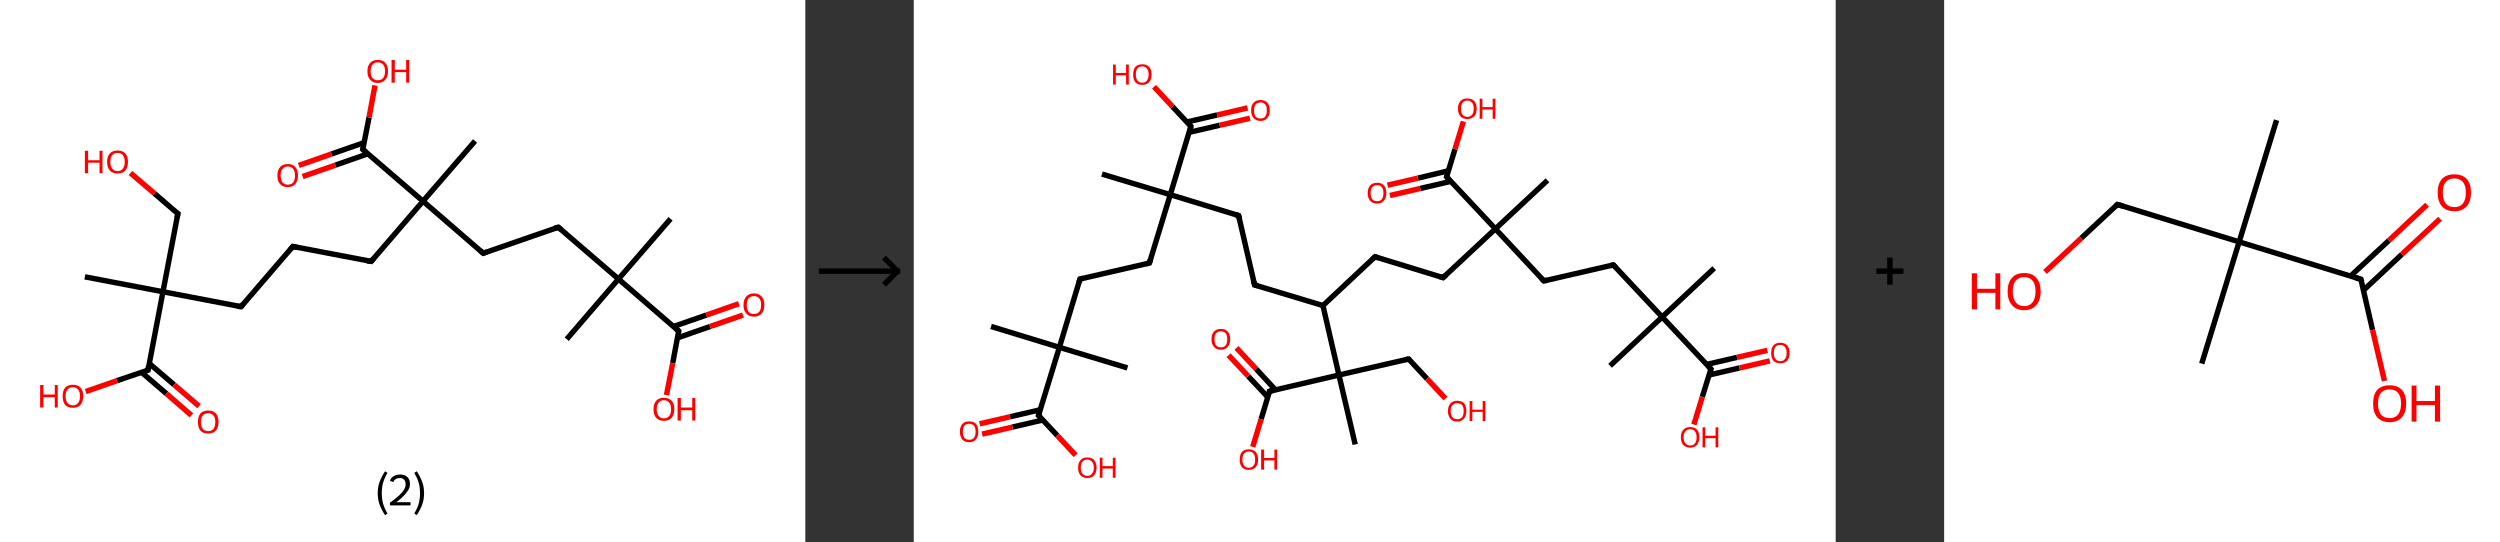 <?xml version='1.0' encoding='ASCII' standalone='yes'?>
<svg xmlns="http://www.w3.org/2000/svg" xmlns:xlink="http://www.w3.org/1999/xlink" version="1.1" width="922.0px" viewBox="0 0 922.0 200.0" height="200.0px">
  <rect x="0" y="0" width="922.0" height="200.0" fill="#333333" stroke="none"/>
  <g>
    <g transform="translate(0, 0) scale(1 1) "><!-- END OF HEADER -->
<rect style="opacity:1.0;fill:#FFFFFF;stroke:none" width="297.0" height="200.0" x="0.0" y="0.0"> </rect>
<path class="bond-0 atom-0 atom-1" d="M 247.3,80.7 L 228.1,102.9" style="fill:none;fill-rule:evenodd;stroke:#000000;stroke-width:2.0px;stroke-linecap:butt;stroke-linejoin:miter;stroke-opacity:1"/>
<path class="bond-1 atom-1 atom-2" d="M 228.1,102.9 L 209.0,125.1" style="fill:none;fill-rule:evenodd;stroke:#000000;stroke-width:2.0px;stroke-linecap:butt;stroke-linejoin:miter;stroke-opacity:1"/>
<path class="bond-2 atom-1 atom-3" d="M 228.1,102.9 L 205.9,83.8" style="fill:none;fill-rule:evenodd;stroke:#000000;stroke-width:2.0px;stroke-linecap:butt;stroke-linejoin:miter;stroke-opacity:1"/>
<path class="bond-3 atom-3 atom-4" d="M 205.9,83.8 L 178.2,93.4" style="fill:none;fill-rule:evenodd;stroke:#000000;stroke-width:2.0px;stroke-linecap:butt;stroke-linejoin:miter;stroke-opacity:1"/>
<path class="bond-4 atom-4 atom-5" d="M 178.2,93.4 L 156.0,74.2" style="fill:none;fill-rule:evenodd;stroke:#000000;stroke-width:2.0px;stroke-linecap:butt;stroke-linejoin:miter;stroke-opacity:1"/>
<path class="bond-5 atom-5 atom-6" d="M 156.0,74.2 L 175.2,52.0" style="fill:none;fill-rule:evenodd;stroke:#000000;stroke-width:2.0px;stroke-linecap:butt;stroke-linejoin:miter;stroke-opacity:1"/>
<path class="bond-6 atom-5 atom-7" d="M 156.0,74.2 L 136.9,96.4" style="fill:none;fill-rule:evenodd;stroke:#000000;stroke-width:2.0px;stroke-linecap:butt;stroke-linejoin:miter;stroke-opacity:1"/>
<path class="bond-7 atom-7 atom-8" d="M 136.9,96.4 L 108.0,90.9" style="fill:none;fill-rule:evenodd;stroke:#000000;stroke-width:2.0px;stroke-linecap:butt;stroke-linejoin:miter;stroke-opacity:1"/>
<path class="bond-8 atom-8 atom-9" d="M 108.0,90.9 L 88.9,113.1" style="fill:none;fill-rule:evenodd;stroke:#000000;stroke-width:2.0px;stroke-linecap:butt;stroke-linejoin:miter;stroke-opacity:1"/>
<path class="bond-9 atom-9 atom-10" d="M 88.9,113.1 L 60.1,107.6" style="fill:none;fill-rule:evenodd;stroke:#000000;stroke-width:2.0px;stroke-linecap:butt;stroke-linejoin:miter;stroke-opacity:1"/>
<path class="bond-10 atom-10 atom-11" d="M 60.1,107.6 L 31.3,102.1" style="fill:none;fill-rule:evenodd;stroke:#000000;stroke-width:2.0px;stroke-linecap:butt;stroke-linejoin:miter;stroke-opacity:1"/>
<path class="bond-11 atom-10 atom-12" d="M 60.1,107.6 L 65.6,78.8" style="fill:none;fill-rule:evenodd;stroke:#000000;stroke-width:2.0px;stroke-linecap:butt;stroke-linejoin:miter;stroke-opacity:1"/>
<path class="bond-12 atom-12 atom-13" d="M 65.6,78.8 L 56.9,71.3" style="fill:none;fill-rule:evenodd;stroke:#000000;stroke-width:2.0px;stroke-linecap:butt;stroke-linejoin:miter;stroke-opacity:1"/>
<path class="bond-12 atom-12 atom-13" d="M 56.9,71.3 L 48.1,63.8" style="fill:none;fill-rule:evenodd;stroke:#FF0000;stroke-width:2.0px;stroke-linecap:butt;stroke-linejoin:miter;stroke-opacity:1"/>
<path class="bond-13 atom-10 atom-14" d="M 60.1,107.6 L 54.6,136.5" style="fill:none;fill-rule:evenodd;stroke:#000000;stroke-width:2.0px;stroke-linecap:butt;stroke-linejoin:miter;stroke-opacity:1"/>
<path class="bond-14 atom-14 atom-15" d="M 52.2,137.3 L 61.4,145.2" style="fill:none;fill-rule:evenodd;stroke:#000000;stroke-width:2.0px;stroke-linecap:butt;stroke-linejoin:miter;stroke-opacity:1"/>
<path class="bond-14 atom-14 atom-15" d="M 61.4,145.2 L 70.6,153.2" style="fill:none;fill-rule:evenodd;stroke:#FF0000;stroke-width:2.0px;stroke-linecap:butt;stroke-linejoin:miter;stroke-opacity:1"/>
<path class="bond-14 atom-14 atom-15" d="M 55.0,134.0 L 64.2,141.9" style="fill:none;fill-rule:evenodd;stroke:#000000;stroke-width:2.0px;stroke-linecap:butt;stroke-linejoin:miter;stroke-opacity:1"/>
<path class="bond-14 atom-14 atom-15" d="M 64.2,141.9 L 73.4,149.8" style="fill:none;fill-rule:evenodd;stroke:#FF0000;stroke-width:2.0px;stroke-linecap:butt;stroke-linejoin:miter;stroke-opacity:1"/>
<path class="bond-15 atom-14 atom-16" d="M 54.6,136.5 L 43.1,140.4" style="fill:none;fill-rule:evenodd;stroke:#000000;stroke-width:2.0px;stroke-linecap:butt;stroke-linejoin:miter;stroke-opacity:1"/>
<path class="bond-15 atom-14 atom-16" d="M 43.1,140.4 L 31.6,144.4" style="fill:none;fill-rule:evenodd;stroke:#FF0000;stroke-width:2.0px;stroke-linecap:butt;stroke-linejoin:miter;stroke-opacity:1"/>
<path class="bond-16 atom-5 atom-17" d="M 156.0,74.2 L 133.8,55.1" style="fill:none;fill-rule:evenodd;stroke:#000000;stroke-width:2.0px;stroke-linecap:butt;stroke-linejoin:miter;stroke-opacity:1"/>
<path class="bond-17 atom-17 atom-18" d="M 134.3,52.6 L 122.2,56.8" style="fill:none;fill-rule:evenodd;stroke:#000000;stroke-width:2.0px;stroke-linecap:butt;stroke-linejoin:miter;stroke-opacity:1"/>
<path class="bond-17 atom-17 atom-18" d="M 122.2,56.8 L 110.2,61.0" style="fill:none;fill-rule:evenodd;stroke:#FF0000;stroke-width:2.0px;stroke-linecap:butt;stroke-linejoin:miter;stroke-opacity:1"/>
<path class="bond-17 atom-17 atom-18" d="M 135.7,56.7 L 123.7,60.9" style="fill:none;fill-rule:evenodd;stroke:#000000;stroke-width:2.0px;stroke-linecap:butt;stroke-linejoin:miter;stroke-opacity:1"/>
<path class="bond-17 atom-17 atom-18" d="M 123.7,60.9 L 111.6,65.1" style="fill:none;fill-rule:evenodd;stroke:#FF0000;stroke-width:2.0px;stroke-linecap:butt;stroke-linejoin:miter;stroke-opacity:1"/>
<path class="bond-18 atom-17 atom-19" d="M 133.8,55.1 L 136.1,43.3" style="fill:none;fill-rule:evenodd;stroke:#000000;stroke-width:2.0px;stroke-linecap:butt;stroke-linejoin:miter;stroke-opacity:1"/>
<path class="bond-18 atom-17 atom-19" d="M 136.1,43.3 L 138.3,31.5" style="fill:none;fill-rule:evenodd;stroke:#FF0000;stroke-width:2.0px;stroke-linecap:butt;stroke-linejoin:miter;stroke-opacity:1"/>
<path class="bond-19 atom-1 atom-20" d="M 228.1,102.9 L 250.3,122.1" style="fill:none;fill-rule:evenodd;stroke:#000000;stroke-width:2.0px;stroke-linecap:butt;stroke-linejoin:miter;stroke-opacity:1"/>
<path class="bond-20 atom-20 atom-21" d="M 249.9,124.6 L 261.9,120.4" style="fill:none;fill-rule:evenodd;stroke:#000000;stroke-width:2.0px;stroke-linecap:butt;stroke-linejoin:miter;stroke-opacity:1"/>
<path class="bond-20 atom-20 atom-21" d="M 261.9,120.4 L 274.0,116.2" style="fill:none;fill-rule:evenodd;stroke:#FF0000;stroke-width:2.0px;stroke-linecap:butt;stroke-linejoin:miter;stroke-opacity:1"/>
<path class="bond-20 atom-20 atom-21" d="M 248.4,120.4 L 260.5,116.2" style="fill:none;fill-rule:evenodd;stroke:#000000;stroke-width:2.0px;stroke-linecap:butt;stroke-linejoin:miter;stroke-opacity:1"/>
<path class="bond-20 atom-20 atom-21" d="M 260.5,116.2 L 272.5,112.0" style="fill:none;fill-rule:evenodd;stroke:#FF0000;stroke-width:2.0px;stroke-linecap:butt;stroke-linejoin:miter;stroke-opacity:1"/>
<path class="bond-21 atom-20 atom-22" d="M 250.3,122.1 L 248.1,133.9" style="fill:none;fill-rule:evenodd;stroke:#000000;stroke-width:2.0px;stroke-linecap:butt;stroke-linejoin:miter;stroke-opacity:1"/>
<path class="bond-21 atom-20 atom-22" d="M 248.1,133.9 L 245.8,145.7" style="fill:none;fill-rule:evenodd;stroke:#FF0000;stroke-width:2.0px;stroke-linecap:butt;stroke-linejoin:miter;stroke-opacity:1"/>
<path d="M 207.0,84.7 L 205.9,83.8 L 204.5,84.2" style="fill:none;stroke:#000000;stroke-width:2.0px;stroke-linecap:butt;stroke-linejoin:miter;stroke-opacity:1;"/>
<path d="M 179.6,92.9 L 178.2,93.4 L 177.1,92.4" style="fill:none;stroke:#000000;stroke-width:2.0px;stroke-linecap:butt;stroke-linejoin:miter;stroke-opacity:1;"/>
<path d="M 137.8,95.3 L 136.9,96.4 L 135.4,96.2" style="fill:none;stroke:#000000;stroke-width:2.0px;stroke-linecap:butt;stroke-linejoin:miter;stroke-opacity:1;"/>
<path d="M 109.5,91.2 L 108.0,90.9 L 107.1,92.0" style="fill:none;stroke:#000000;stroke-width:2.0px;stroke-linecap:butt;stroke-linejoin:miter;stroke-opacity:1;"/>
<path d="M 89.8,112.0 L 88.9,113.1 L 87.4,112.9" style="fill:none;stroke:#000000;stroke-width:2.0px;stroke-linecap:butt;stroke-linejoin:miter;stroke-opacity:1;"/>
<path d="M 65.3,80.3 L 65.6,78.8 L 65.1,78.5" style="fill:none;stroke:#000000;stroke-width:2.0px;stroke-linecap:butt;stroke-linejoin:miter;stroke-opacity:1;"/>
<path d="M 54.8,135.0 L 54.6,136.5 L 54.0,136.7" style="fill:none;stroke:#000000;stroke-width:2.0px;stroke-linecap:butt;stroke-linejoin:miter;stroke-opacity:1;"/>
<path d="M 134.9,56.0 L 133.8,55.1 L 133.9,54.5" style="fill:none;stroke:#000000;stroke-width:2.0px;stroke-linecap:butt;stroke-linejoin:miter;stroke-opacity:1;"/>
<path d="M 249.2,121.1 L 250.3,122.1 L 250.2,122.7" style="fill:none;stroke:#000000;stroke-width:2.0px;stroke-linecap:butt;stroke-linejoin:miter;stroke-opacity:1;"/>
<path class="atom-13" d="M 31.3 55.6 L 32.5 55.6 L 32.5 59.1 L 36.7 59.1 L 36.7 55.6 L 37.8 55.6 L 37.8 63.9 L 36.7 63.9 L 36.7 60.0 L 32.5 60.0 L 32.5 63.9 L 31.3 63.9 L 31.3 55.6 " fill="#FF0000"/>
<path class="atom-13" d="M 39.5 59.7 Q 39.5 57.7, 40.5 56.6 Q 41.5 55.5, 43.4 55.5 Q 45.2 55.5, 46.2 56.6 Q 47.2 57.7, 47.2 59.7 Q 47.2 61.7, 46.2 62.9 Q 45.2 64.0, 43.4 64.0 Q 41.5 64.0, 40.5 62.9 Q 39.5 61.7, 39.5 59.7 M 43.4 63.1 Q 44.6 63.1, 45.3 62.2 Q 46.0 61.3, 46.0 59.7 Q 46.0 58.1, 45.3 57.2 Q 44.6 56.4, 43.4 56.4 Q 42.1 56.4, 41.4 57.2 Q 40.7 58.0, 40.7 59.7 Q 40.7 61.4, 41.4 62.2 Q 42.1 63.1, 43.4 63.1 " fill="#FF0000"/>
<path class="atom-15" d="M 73.0 155.6 Q 73.0 153.6, 73.9 152.5 Q 74.9 151.4, 76.8 151.4 Q 78.6 151.4, 79.6 152.5 Q 80.6 153.6, 80.6 155.6 Q 80.6 157.7, 79.6 158.8 Q 78.6 159.9, 76.8 159.9 Q 74.9 159.9, 73.9 158.8 Q 73.0 157.7, 73.0 155.6 M 76.8 159.0 Q 78.0 159.0, 78.7 158.2 Q 79.4 157.3, 79.4 155.6 Q 79.4 154.0, 78.7 153.2 Q 78.0 152.4, 76.8 152.4 Q 75.5 152.4, 74.8 153.2 Q 74.1 154.0, 74.1 155.6 Q 74.1 157.3, 74.8 158.2 Q 75.5 159.0, 76.8 159.0 " fill="#FF0000"/>
<path class="atom-16" d="M 14.8 142.0 L 16.0 142.0 L 16.0 145.5 L 20.2 145.5 L 20.2 142.0 L 21.3 142.0 L 21.3 150.3 L 20.2 150.3 L 20.2 146.5 L 16.0 146.5 L 16.0 150.3 L 14.8 150.3 L 14.8 142.0 " fill="#FF0000"/>
<path class="atom-16" d="M 23.1 146.1 Q 23.1 144.1, 24.0 143.0 Q 25.0 141.9, 26.9 141.9 Q 28.7 141.9, 29.7 143.0 Q 30.7 144.1, 30.7 146.1 Q 30.7 148.1, 29.7 149.3 Q 28.7 150.4, 26.9 150.4 Q 25.0 150.4, 24.0 149.3 Q 23.1 148.1, 23.1 146.1 M 26.9 149.5 Q 28.1 149.5, 28.8 148.6 Q 29.5 147.8, 29.5 146.1 Q 29.5 144.5, 28.8 143.7 Q 28.1 142.8, 26.9 142.8 Q 25.6 142.8, 24.9 143.7 Q 24.2 144.5, 24.2 146.1 Q 24.2 147.8, 24.9 148.6 Q 25.6 149.5, 26.9 149.5 " fill="#FF0000"/>
<path class="atom-18" d="M 102.3 64.7 Q 102.3 62.7, 103.3 61.6 Q 104.3 60.5, 106.1 60.5 Q 108.0 60.5, 108.9 61.6 Q 109.9 62.7, 109.9 64.7 Q 109.9 66.7, 108.9 67.9 Q 107.9 69.0, 106.1 69.0 Q 104.3 69.0, 103.3 67.9 Q 102.3 66.8, 102.3 64.7 M 106.1 68.1 Q 107.4 68.1, 108.1 67.3 Q 108.8 66.4, 108.8 64.7 Q 108.8 63.1, 108.1 62.3 Q 107.4 61.4, 106.1 61.4 Q 104.9 61.4, 104.2 62.3 Q 103.5 63.1, 103.5 64.7 Q 103.5 66.4, 104.2 67.3 Q 104.9 68.1, 106.1 68.1 " fill="#FF0000"/>
<path class="atom-19" d="M 135.5 26.3 Q 135.5 24.3, 136.5 23.2 Q 137.5 22.1, 139.3 22.1 Q 141.2 22.1, 142.1 23.2 Q 143.1 24.3, 143.1 26.3 Q 143.1 28.3, 142.1 29.4 Q 141.1 30.6, 139.3 30.6 Q 137.5 30.6, 136.5 29.4 Q 135.5 28.3, 135.5 26.3 M 139.3 29.6 Q 140.6 29.6, 141.3 28.8 Q 142.0 27.9, 142.0 26.3 Q 142.0 24.6, 141.3 23.8 Q 140.6 23.0, 139.3 23.0 Q 138.1 23.0, 137.4 23.8 Q 136.7 24.6, 136.7 26.3 Q 136.7 28.0, 137.4 28.8 Q 138.1 29.6, 139.3 29.6 " fill="#FF0000"/>
<path class="atom-19" d="M 144.4 22.1 L 145.6 22.1 L 145.6 25.7 L 149.8 25.7 L 149.8 22.1 L 150.9 22.1 L 150.9 30.5 L 149.8 30.5 L 149.8 26.6 L 145.6 26.6 L 145.6 30.5 L 144.4 30.5 L 144.4 22.1 " fill="#FF0000"/>
<path class="atom-21" d="M 274.2 112.5 Q 274.2 110.5, 275.2 109.4 Q 276.2 108.2, 278.0 108.2 Q 279.9 108.2, 280.9 109.4 Q 281.9 110.5, 281.9 112.5 Q 281.9 114.5, 280.9 115.6 Q 279.9 116.8, 278.0 116.8 Q 276.2 116.8, 275.2 115.6 Q 274.2 114.5, 274.2 112.5 M 278.0 115.8 Q 279.3 115.8, 280.0 115.0 Q 280.7 114.1, 280.7 112.5 Q 280.7 110.8, 280.0 110.0 Q 279.3 109.2, 278.0 109.2 Q 276.8 109.2, 276.1 110.0 Q 275.4 110.8, 275.4 112.5 Q 275.4 114.1, 276.1 115.0 Q 276.8 115.8, 278.0 115.8 " fill="#FF0000"/>
<path class="atom-22" d="M 241.0 150.9 Q 241.0 148.9, 242.0 147.8 Q 243.0 146.7, 244.8 146.7 Q 246.7 146.7, 247.7 147.8 Q 248.7 148.9, 248.7 150.9 Q 248.7 152.9, 247.7 154.1 Q 246.7 155.2, 244.8 155.2 Q 243.0 155.2, 242.0 154.1 Q 241.0 153.0, 241.0 150.9 M 244.8 154.3 Q 246.1 154.3, 246.8 153.4 Q 247.5 152.6, 247.5 150.9 Q 247.5 149.3, 246.8 148.5 Q 246.1 147.6, 244.8 147.6 Q 243.6 147.6, 242.9 148.5 Q 242.2 149.3, 242.2 150.9 Q 242.2 152.6, 242.9 153.4 Q 243.6 154.3, 244.8 154.3 " fill="#FF0000"/>
<path class="atom-22" d="M 249.9 146.8 L 251.1 146.8 L 251.1 150.3 L 255.3 150.3 L 255.3 146.8 L 256.4 146.8 L 256.4 155.1 L 255.3 155.1 L 255.3 151.3 L 251.1 151.3 L 251.1 155.1 L 249.9 155.1 L 249.9 146.8 " fill="#FF0000"/>
<path class="legend" d="M 139.3 181.9 Q 139.3 179.6, 140.0 177.7 Q 140.7 175.8, 142.0 173.8 L 142.9 174.4 Q 141.8 176.3, 141.3 178.0 Q 140.8 179.7, 140.8 181.9 Q 140.8 184.0, 141.3 185.8 Q 141.8 187.5, 142.9 189.4 L 142.0 190.0 Q 140.7 188.0, 140.0 186.1 Q 139.3 184.2, 139.3 181.9 " fill="#000000"/>
<path class="legend" d="M 143.8 177.3 Q 144.2 176.2, 145.2 175.6 Q 146.2 175.0, 147.6 175.0 Q 149.3 175.0, 150.2 175.9 Q 151.2 176.8, 151.2 178.5 Q 151.2 180.2, 149.9 181.7 Q 148.7 183.3, 146.2 185.2 L 151.4 185.2 L 151.4 186.4 L 143.8 186.4 L 143.8 185.4 Q 145.9 183.9, 147.1 182.8 Q 148.4 181.6, 149.0 180.6 Q 149.6 179.6, 149.6 178.6 Q 149.6 177.5, 149.0 176.9 Q 148.5 176.3, 147.6 176.3 Q 146.6 176.3, 146.0 176.6 Q 145.4 177.0, 145.0 177.8 L 143.8 177.3 " fill="#000000"/>
<path class="legend" d="M 156.4 181.9 Q 156.4 184.2, 155.7 186.1 Q 155.0 188.0, 153.7 190.0 L 152.8 189.4 Q 153.9 187.5, 154.4 185.8 Q 154.9 184.0, 154.9 181.9 Q 154.9 179.7, 154.4 178.0 Q 153.9 176.3, 152.8 174.4 L 153.7 173.8 Q 155.0 175.8, 155.7 177.7 Q 156.4 179.6, 156.4 181.9 " fill="#000000"/>
</g>
    <g transform="translate(297.0, 0) scale(1 1) "><line x1="5" y1="100" x2="35" y2="100" style="stroke:rgb(0,0,0);stroke-width:2"/>
  <line x1="34" y1="100" x2="29" y2="95" style="stroke:rgb(0,0,0);stroke-width:2"/>
  <line x1="34" y1="100" x2="29" y2="105" style="stroke:rgb(0,0,0);stroke-width:2"/>
</g>
    <g transform="translate(337.0, 0) scale(1 1) "><!-- END OF HEADER -->
<rect style="opacity:1.0;fill:#FFFFFF;stroke:none" width="340.0" height="200.0" x="0.0" y="0.0"> </rect>
<path class="bond-0 atom-0 atom-1" d="M 295.2,98.9 L 276.0,116.9" style="fill:none;fill-rule:evenodd;stroke:#000000;stroke-width:2.0px;stroke-linecap:butt;stroke-linejoin:miter;stroke-opacity:1"/>
<path class="bond-1 atom-1 atom-2" d="M 276.0,116.9 L 256.8,134.9" style="fill:none;fill-rule:evenodd;stroke:#000000;stroke-width:2.0px;stroke-linecap:butt;stroke-linejoin:miter;stroke-opacity:1"/>
<path class="bond-2 atom-1 atom-3" d="M 276.0,116.9 L 258.0,97.7" style="fill:none;fill-rule:evenodd;stroke:#000000;stroke-width:2.0px;stroke-linecap:butt;stroke-linejoin:miter;stroke-opacity:1"/>
<path class="bond-3 atom-3 atom-4" d="M 258.0,97.7 L 232.4,103.6" style="fill:none;fill-rule:evenodd;stroke:#000000;stroke-width:2.0px;stroke-linecap:butt;stroke-linejoin:miter;stroke-opacity:1"/>
<path class="bond-4 atom-4 atom-5" d="M 232.4,103.6 L 214.5,84.4" style="fill:none;fill-rule:evenodd;stroke:#000000;stroke-width:2.0px;stroke-linecap:butt;stroke-linejoin:miter;stroke-opacity:1"/>
<path class="bond-5 atom-5 atom-6" d="M 214.5,84.4 L 233.7,66.5" style="fill:none;fill-rule:evenodd;stroke:#000000;stroke-width:2.0px;stroke-linecap:butt;stroke-linejoin:miter;stroke-opacity:1"/>
<path class="bond-6 atom-5 atom-7" d="M 214.5,84.4 L 195.2,102.4" style="fill:none;fill-rule:evenodd;stroke:#000000;stroke-width:2.0px;stroke-linecap:butt;stroke-linejoin:miter;stroke-opacity:1"/>
<path class="bond-7 atom-7 atom-8" d="M 195.2,102.4 L 170.1,94.7" style="fill:none;fill-rule:evenodd;stroke:#000000;stroke-width:2.0px;stroke-linecap:butt;stroke-linejoin:miter;stroke-opacity:1"/>
<path class="bond-8 atom-8 atom-9" d="M 170.1,94.7 L 150.9,112.7" style="fill:none;fill-rule:evenodd;stroke:#000000;stroke-width:2.0px;stroke-linecap:butt;stroke-linejoin:miter;stroke-opacity:1"/>
<path class="bond-9 atom-9 atom-10" d="M 150.9,112.7 L 125.7,105.1" style="fill:none;fill-rule:evenodd;stroke:#000000;stroke-width:2.0px;stroke-linecap:butt;stroke-linejoin:miter;stroke-opacity:1"/>
<path class="bond-10 atom-10 atom-11" d="M 125.7,105.1 L 119.8,79.5" style="fill:none;fill-rule:evenodd;stroke:#000000;stroke-width:2.0px;stroke-linecap:butt;stroke-linejoin:miter;stroke-opacity:1"/>
<path class="bond-11 atom-11 atom-12" d="M 119.8,79.5 L 94.6,71.8" style="fill:none;fill-rule:evenodd;stroke:#000000;stroke-width:2.0px;stroke-linecap:butt;stroke-linejoin:miter;stroke-opacity:1"/>
<path class="bond-12 atom-12 atom-13" d="M 94.6,71.8 L 69.4,64.2" style="fill:none;fill-rule:evenodd;stroke:#000000;stroke-width:2.0px;stroke-linecap:butt;stroke-linejoin:miter;stroke-opacity:1"/>
<path class="bond-13 atom-12 atom-14" d="M 94.6,71.8 L 86.9,97.0" style="fill:none;fill-rule:evenodd;stroke:#000000;stroke-width:2.0px;stroke-linecap:butt;stroke-linejoin:miter;stroke-opacity:1"/>
<path class="bond-14 atom-14 atom-15" d="M 86.9,97.0 L 61.3,102.9" style="fill:none;fill-rule:evenodd;stroke:#000000;stroke-width:2.0px;stroke-linecap:butt;stroke-linejoin:miter;stroke-opacity:1"/>
<path class="bond-15 atom-15 atom-16" d="M 61.3,102.9 L 53.7,128.1" style="fill:none;fill-rule:evenodd;stroke:#000000;stroke-width:2.0px;stroke-linecap:butt;stroke-linejoin:miter;stroke-opacity:1"/>
<path class="bond-16 atom-16 atom-17" d="M 53.7,128.1 L 78.8,135.7" style="fill:none;fill-rule:evenodd;stroke:#000000;stroke-width:2.0px;stroke-linecap:butt;stroke-linejoin:miter;stroke-opacity:1"/>
<path class="bond-17 atom-16 atom-18" d="M 53.7,128.1 L 28.5,120.4" style="fill:none;fill-rule:evenodd;stroke:#000000;stroke-width:2.0px;stroke-linecap:butt;stroke-linejoin:miter;stroke-opacity:1"/>
<path class="bond-18 atom-16 atom-19" d="M 53.7,128.1 L 46.0,153.2" style="fill:none;fill-rule:evenodd;stroke:#000000;stroke-width:2.0px;stroke-linecap:butt;stroke-linejoin:miter;stroke-opacity:1"/>
<path class="bond-19 atom-19 atom-20" d="M 46.7,151.1 L 35.5,153.7" style="fill:none;fill-rule:evenodd;stroke:#000000;stroke-width:2.0px;stroke-linecap:butt;stroke-linejoin:miter;stroke-opacity:1"/>
<path class="bond-19 atom-19 atom-20" d="M 35.5,153.7 L 24.3,156.3" style="fill:none;fill-rule:evenodd;stroke:#FF0000;stroke-width:2.0px;stroke-linecap:butt;stroke-linejoin:miter;stroke-opacity:1"/>
<path class="bond-19 atom-19 atom-20" d="M 47.6,154.9 L 36.4,157.5" style="fill:none;fill-rule:evenodd;stroke:#000000;stroke-width:2.0px;stroke-linecap:butt;stroke-linejoin:miter;stroke-opacity:1"/>
<path class="bond-19 atom-19 atom-20" d="M 36.4,157.5 L 25.2,160.1" style="fill:none;fill-rule:evenodd;stroke:#FF0000;stroke-width:2.0px;stroke-linecap:butt;stroke-linejoin:miter;stroke-opacity:1"/>
<path class="bond-20 atom-19 atom-21" d="M 46.0,153.2 L 52.9,160.6" style="fill:none;fill-rule:evenodd;stroke:#000000;stroke-width:2.0px;stroke-linecap:butt;stroke-linejoin:miter;stroke-opacity:1"/>
<path class="bond-20 atom-19 atom-21" d="M 52.9,160.6 L 59.7,167.9" style="fill:none;fill-rule:evenodd;stroke:#FF0000;stroke-width:2.0px;stroke-linecap:butt;stroke-linejoin:miter;stroke-opacity:1"/>
<path class="bond-21 atom-12 atom-22" d="M 94.6,71.8 L 102.2,46.6" style="fill:none;fill-rule:evenodd;stroke:#000000;stroke-width:2.0px;stroke-linecap:butt;stroke-linejoin:miter;stroke-opacity:1"/>
<path class="bond-22 atom-22 atom-23" d="M 101.6,48.8 L 112.8,46.2" style="fill:none;fill-rule:evenodd;stroke:#000000;stroke-width:2.0px;stroke-linecap:butt;stroke-linejoin:miter;stroke-opacity:1"/>
<path class="bond-22 atom-22 atom-23" d="M 112.8,46.2 L 124.0,43.6" style="fill:none;fill-rule:evenodd;stroke:#FF0000;stroke-width:2.0px;stroke-linecap:butt;stroke-linejoin:miter;stroke-opacity:1"/>
<path class="bond-22 atom-22 atom-23" d="M 100.7,45.0 L 111.9,42.4" style="fill:none;fill-rule:evenodd;stroke:#000000;stroke-width:2.0px;stroke-linecap:butt;stroke-linejoin:miter;stroke-opacity:1"/>
<path class="bond-22 atom-22 atom-23" d="M 111.9,42.4 L 123.1,39.8" style="fill:none;fill-rule:evenodd;stroke:#FF0000;stroke-width:2.0px;stroke-linecap:butt;stroke-linejoin:miter;stroke-opacity:1"/>
<path class="bond-23 atom-22 atom-24" d="M 102.2,46.6 L 95.4,39.3" style="fill:none;fill-rule:evenodd;stroke:#000000;stroke-width:2.0px;stroke-linecap:butt;stroke-linejoin:miter;stroke-opacity:1"/>
<path class="bond-23 atom-22 atom-24" d="M 95.4,39.3 L 88.6,32.0" style="fill:none;fill-rule:evenodd;stroke:#FF0000;stroke-width:2.0px;stroke-linecap:butt;stroke-linejoin:miter;stroke-opacity:1"/>
<path class="bond-24 atom-9 atom-25" d="M 150.9,112.7 L 156.8,138.3" style="fill:none;fill-rule:evenodd;stroke:#000000;stroke-width:2.0px;stroke-linecap:butt;stroke-linejoin:miter;stroke-opacity:1"/>
<path class="bond-25 atom-25 atom-26" d="M 156.8,138.3 L 162.8,163.9" style="fill:none;fill-rule:evenodd;stroke:#000000;stroke-width:2.0px;stroke-linecap:butt;stroke-linejoin:miter;stroke-opacity:1"/>
<path class="bond-26 atom-25 atom-27" d="M 156.8,138.3 L 182.5,132.4" style="fill:none;fill-rule:evenodd;stroke:#000000;stroke-width:2.0px;stroke-linecap:butt;stroke-linejoin:miter;stroke-opacity:1"/>
<path class="bond-27 atom-27 atom-28" d="M 182.5,132.4 L 189.3,139.7" style="fill:none;fill-rule:evenodd;stroke:#000000;stroke-width:2.0px;stroke-linecap:butt;stroke-linejoin:miter;stroke-opacity:1"/>
<path class="bond-27 atom-27 atom-28" d="M 189.3,139.7 L 196.1,147.0" style="fill:none;fill-rule:evenodd;stroke:#FF0000;stroke-width:2.0px;stroke-linecap:butt;stroke-linejoin:miter;stroke-opacity:1"/>
<path class="bond-28 atom-25 atom-29" d="M 156.8,138.3 L 131.2,144.3" style="fill:none;fill-rule:evenodd;stroke:#000000;stroke-width:2.0px;stroke-linecap:butt;stroke-linejoin:miter;stroke-opacity:1"/>
<path class="bond-29 atom-29 atom-30" d="M 133.4,143.8 L 126.2,136.0" style="fill:none;fill-rule:evenodd;stroke:#000000;stroke-width:2.0px;stroke-linecap:butt;stroke-linejoin:miter;stroke-opacity:1"/>
<path class="bond-29 atom-29 atom-30" d="M 126.2,136.0 L 119.0,128.3" style="fill:none;fill-rule:evenodd;stroke:#FF0000;stroke-width:2.0px;stroke-linecap:butt;stroke-linejoin:miter;stroke-opacity:1"/>
<path class="bond-29 atom-29 atom-30" d="M 130.6,146.5 L 123.3,138.7" style="fill:none;fill-rule:evenodd;stroke:#000000;stroke-width:2.0px;stroke-linecap:butt;stroke-linejoin:miter;stroke-opacity:1"/>
<path class="bond-29 atom-29 atom-30" d="M 123.3,138.7 L 116.1,131.0" style="fill:none;fill-rule:evenodd;stroke:#FF0000;stroke-width:2.0px;stroke-linecap:butt;stroke-linejoin:miter;stroke-opacity:1"/>
<path class="bond-30 atom-29 atom-31" d="M 131.2,144.3 L 128.1,154.6" style="fill:none;fill-rule:evenodd;stroke:#000000;stroke-width:2.0px;stroke-linecap:butt;stroke-linejoin:miter;stroke-opacity:1"/>
<path class="bond-30 atom-29 atom-31" d="M 128.1,154.6 L 125.0,164.8" style="fill:none;fill-rule:evenodd;stroke:#FF0000;stroke-width:2.0px;stroke-linecap:butt;stroke-linejoin:miter;stroke-opacity:1"/>
<path class="bond-31 atom-5 atom-32" d="M 214.5,84.4 L 196.5,65.2" style="fill:none;fill-rule:evenodd;stroke:#000000;stroke-width:2.0px;stroke-linecap:butt;stroke-linejoin:miter;stroke-opacity:1"/>
<path class="bond-32 atom-32 atom-33" d="M 197.1,63.0 L 185.9,65.7" style="fill:none;fill-rule:evenodd;stroke:#000000;stroke-width:2.0px;stroke-linecap:butt;stroke-linejoin:miter;stroke-opacity:1"/>
<path class="bond-32 atom-32 atom-33" d="M 185.9,65.7 L 174.7,68.3" style="fill:none;fill-rule:evenodd;stroke:#FF0000;stroke-width:2.0px;stroke-linecap:butt;stroke-linejoin:miter;stroke-opacity:1"/>
<path class="bond-32 atom-32 atom-33" d="M 198.0,66.9 L 186.8,69.5" style="fill:none;fill-rule:evenodd;stroke:#000000;stroke-width:2.0px;stroke-linecap:butt;stroke-linejoin:miter;stroke-opacity:1"/>
<path class="bond-32 atom-32 atom-33" d="M 186.8,69.5 L 175.6,72.1" style="fill:none;fill-rule:evenodd;stroke:#FF0000;stroke-width:2.0px;stroke-linecap:butt;stroke-linejoin:miter;stroke-opacity:1"/>
<path class="bond-33 atom-32 atom-34" d="M 196.5,65.2 L 199.6,55.0" style="fill:none;fill-rule:evenodd;stroke:#000000;stroke-width:2.0px;stroke-linecap:butt;stroke-linejoin:miter;stroke-opacity:1"/>
<path class="bond-33 atom-32 atom-34" d="M 199.6,55.0 L 202.7,44.8" style="fill:none;fill-rule:evenodd;stroke:#FF0000;stroke-width:2.0px;stroke-linecap:butt;stroke-linejoin:miter;stroke-opacity:1"/>
<path class="bond-34 atom-1 atom-35" d="M 276.0,116.9 L 294.0,136.1" style="fill:none;fill-rule:evenodd;stroke:#000000;stroke-width:2.0px;stroke-linecap:butt;stroke-linejoin:miter;stroke-opacity:1"/>
<path class="bond-35 atom-35 atom-36" d="M 293.3,138.3 L 304.5,135.7" style="fill:none;fill-rule:evenodd;stroke:#000000;stroke-width:2.0px;stroke-linecap:butt;stroke-linejoin:miter;stroke-opacity:1"/>
<path class="bond-35 atom-35 atom-36" d="M 304.5,135.7 L 315.7,133.1" style="fill:none;fill-rule:evenodd;stroke:#FF0000;stroke-width:2.0px;stroke-linecap:butt;stroke-linejoin:miter;stroke-opacity:1"/>
<path class="bond-35 atom-35 atom-36" d="M 292.4,134.4 L 303.6,131.8" style="fill:none;fill-rule:evenodd;stroke:#000000;stroke-width:2.0px;stroke-linecap:butt;stroke-linejoin:miter;stroke-opacity:1"/>
<path class="bond-35 atom-35 atom-36" d="M 303.6,131.8 L 314.8,129.2" style="fill:none;fill-rule:evenodd;stroke:#FF0000;stroke-width:2.0px;stroke-linecap:butt;stroke-linejoin:miter;stroke-opacity:1"/>
<path class="bond-36 atom-35 atom-37" d="M 294.0,136.1 L 290.8,146.4" style="fill:none;fill-rule:evenodd;stroke:#000000;stroke-width:2.0px;stroke-linecap:butt;stroke-linejoin:miter;stroke-opacity:1"/>
<path class="bond-36 atom-35 atom-37" d="M 290.8,146.4 L 287.7,156.6" style="fill:none;fill-rule:evenodd;stroke:#FF0000;stroke-width:2.0px;stroke-linecap:butt;stroke-linejoin:miter;stroke-opacity:1"/>
<path d="M 258.9,98.6 L 258.0,97.7 L 256.8,98.0" style="fill:none;stroke:#000000;stroke-width:2.0px;stroke-linecap:butt;stroke-linejoin:miter;stroke-opacity:1;"/>
<path d="M 233.7,103.3 L 232.4,103.6 L 231.5,102.7" style="fill:none;stroke:#000000;stroke-width:2.0px;stroke-linecap:butt;stroke-linejoin:miter;stroke-opacity:1;"/>
<path d="M 196.2,101.5 L 195.2,102.4 L 194.0,102.0" style="fill:none;stroke:#000000;stroke-width:2.0px;stroke-linecap:butt;stroke-linejoin:miter;stroke-opacity:1;"/>
<path d="M 171.3,95.1 L 170.1,94.7 L 169.1,95.6" style="fill:none;stroke:#000000;stroke-width:2.0px;stroke-linecap:butt;stroke-linejoin:miter;stroke-opacity:1;"/>
<path d="M 127.0,105.4 L 125.7,105.1 L 125.4,103.8" style="fill:none;stroke:#000000;stroke-width:2.0px;stroke-linecap:butt;stroke-linejoin:miter;stroke-opacity:1;"/>
<path d="M 120.1,80.7 L 119.8,79.5 L 118.5,79.1" style="fill:none;stroke:#000000;stroke-width:2.0px;stroke-linecap:butt;stroke-linejoin:miter;stroke-opacity:1;"/>
<path d="M 87.3,95.7 L 86.9,97.0 L 85.7,97.3" style="fill:none;stroke:#000000;stroke-width:2.0px;stroke-linecap:butt;stroke-linejoin:miter;stroke-opacity:1;"/>
<path d="M 62.6,102.6 L 61.3,102.9 L 60.9,104.2" style="fill:none;stroke:#000000;stroke-width:2.0px;stroke-linecap:butt;stroke-linejoin:miter;stroke-opacity:1;"/>
<path d="M 46.4,152.0 L 46.0,153.2 L 46.4,153.6" style="fill:none;stroke:#000000;stroke-width:2.0px;stroke-linecap:butt;stroke-linejoin:miter;stroke-opacity:1;"/>
<path d="M 101.9,47.9 L 102.2,46.6 L 101.9,46.3" style="fill:none;stroke:#000000;stroke-width:2.0px;stroke-linecap:butt;stroke-linejoin:miter;stroke-opacity:1;"/>
<path d="M 181.2,132.7 L 182.5,132.4 L 182.8,132.7" style="fill:none;stroke:#000000;stroke-width:2.0px;stroke-linecap:butt;stroke-linejoin:miter;stroke-opacity:1;"/>
<path d="M 132.5,144.0 L 131.2,144.3 L 131.1,144.8" style="fill:none;stroke:#000000;stroke-width:2.0px;stroke-linecap:butt;stroke-linejoin:miter;stroke-opacity:1;"/>
<path d="M 197.4,66.2 L 196.5,65.2 L 196.6,64.7" style="fill:none;stroke:#000000;stroke-width:2.0px;stroke-linecap:butt;stroke-linejoin:miter;stroke-opacity:1;"/>
<path d="M 293.1,135.1 L 294.0,136.1 L 293.8,136.6" style="fill:none;stroke:#000000;stroke-width:2.0px;stroke-linecap:butt;stroke-linejoin:miter;stroke-opacity:1;"/>
<path class="atom-20" d="M 17.0 159.2 Q 17.0 157.4, 17.9 156.4 Q 18.8 155.4, 20.4 155.4 Q 22.1 155.4, 23.0 156.4 Q 23.8 157.4, 23.8 159.2 Q 23.8 161.0, 22.9 162.1 Q 22.0 163.1, 20.4 163.1 Q 18.8 163.1, 17.9 162.1 Q 17.0 161.0, 17.0 159.2 M 20.4 162.2 Q 21.6 162.2, 22.2 161.5 Q 22.8 160.7, 22.8 159.2 Q 22.8 157.8, 22.2 157.0 Q 21.6 156.3, 20.4 156.3 Q 19.3 156.3, 18.7 157.0 Q 18.1 157.8, 18.1 159.2 Q 18.1 160.7, 18.7 161.5 Q 19.3 162.2, 20.4 162.2 " fill="#FF0000"/>
<path class="atom-21" d="M 60.6 172.5 Q 60.6 170.7, 61.5 169.7 Q 62.3 168.7, 64.0 168.7 Q 65.7 168.7, 66.5 169.7 Q 67.4 170.7, 67.4 172.5 Q 67.4 174.3, 66.5 175.3 Q 65.6 176.3, 64.0 176.3 Q 62.4 176.3, 61.5 175.3 Q 60.6 174.3, 60.6 172.5 M 64.0 175.5 Q 65.1 175.5, 65.7 174.7 Q 66.4 174.0, 66.4 172.5 Q 66.4 171.0, 65.7 170.3 Q 65.1 169.5, 64.0 169.5 Q 62.9 169.5, 62.2 170.3 Q 61.6 171.0, 61.6 172.5 Q 61.6 174.0, 62.2 174.7 Q 62.9 175.5, 64.0 175.5 " fill="#FF0000"/>
<path class="atom-21" d="M 68.6 168.8 L 69.6 168.8 L 69.6 171.9 L 73.4 171.9 L 73.4 168.8 L 74.4 168.8 L 74.4 176.2 L 73.4 176.2 L 73.4 172.8 L 69.6 172.8 L 69.6 176.2 L 68.6 176.2 L 68.6 168.8 " fill="#FF0000"/>
<path class="atom-23" d="M 124.4 40.7 Q 124.4 38.9, 125.3 37.9 Q 126.2 36.9, 127.9 36.9 Q 129.5 36.9, 130.4 37.9 Q 131.3 38.9, 131.3 40.7 Q 131.3 42.5, 130.4 43.5 Q 129.5 44.6, 127.9 44.6 Q 126.2 44.6, 125.3 43.5 Q 124.4 42.5, 124.4 40.7 M 127.9 43.7 Q 129.0 43.7, 129.6 43.0 Q 130.2 42.2, 130.2 40.7 Q 130.2 39.2, 129.6 38.5 Q 129.0 37.8, 127.9 37.8 Q 126.7 37.8, 126.1 38.5 Q 125.5 39.2, 125.5 40.7 Q 125.5 42.2, 126.1 43.0 Q 126.7 43.7, 127.9 43.7 " fill="#FF0000"/>
<path class="atom-24" d="M 73.5 23.8 L 74.5 23.8 L 74.5 26.9 L 78.3 26.9 L 78.3 23.8 L 79.3 23.8 L 79.3 31.2 L 78.3 31.2 L 78.3 27.8 L 74.5 27.8 L 74.5 31.2 L 73.5 31.2 L 73.5 23.8 " fill="#FF0000"/>
<path class="atom-24" d="M 80.9 27.5 Q 80.9 25.7, 81.7 24.7 Q 82.6 23.7, 84.3 23.7 Q 85.9 23.7, 86.8 24.7 Q 87.7 25.7, 87.7 27.5 Q 87.7 29.3, 86.8 30.3 Q 85.9 31.3, 84.3 31.3 Q 82.6 31.3, 81.7 30.3 Q 80.9 29.3, 80.9 27.5 M 84.3 30.5 Q 85.4 30.5, 86.0 29.7 Q 86.6 28.9, 86.6 27.5 Q 86.6 26.0, 86.0 25.3 Q 85.4 24.5, 84.3 24.5 Q 83.1 24.5, 82.5 25.2 Q 81.9 26.0, 81.9 27.5 Q 81.9 29.0, 82.5 29.7 Q 83.1 30.5, 84.3 30.5 " fill="#FF0000"/>
<path class="atom-28" d="M 197.0 151.6 Q 197.0 149.8, 197.9 148.8 Q 198.8 147.8, 200.4 147.8 Q 202.1 147.8, 203.0 148.8 Q 203.8 149.8, 203.8 151.6 Q 203.8 153.4, 202.9 154.4 Q 202.0 155.5, 200.4 155.5 Q 198.8 155.5, 197.9 154.4 Q 197.0 153.4, 197.0 151.6 M 200.4 154.6 Q 201.6 154.6, 202.2 153.9 Q 202.8 153.1, 202.8 151.6 Q 202.8 150.1, 202.2 149.4 Q 201.6 148.7, 200.4 148.7 Q 199.3 148.7, 198.7 149.4 Q 198.0 150.1, 198.0 151.6 Q 198.0 153.1, 198.7 153.9 Q 199.3 154.6, 200.4 154.6 " fill="#FF0000"/>
<path class="atom-28" d="M 205.0 147.9 L 206.0 147.9 L 206.0 151.1 L 209.8 151.1 L 209.8 147.9 L 210.8 147.9 L 210.8 155.3 L 209.8 155.3 L 209.8 151.9 L 206.0 151.9 L 206.0 155.3 L 205.0 155.3 L 205.0 147.9 " fill="#FF0000"/>
<path class="atom-30" d="M 109.8 125.1 Q 109.8 123.3, 110.7 122.3 Q 111.6 121.3, 113.3 121.3 Q 114.9 121.3, 115.8 122.3 Q 116.7 123.3, 116.7 125.1 Q 116.7 126.9, 115.8 127.9 Q 114.9 129.0, 113.3 129.0 Q 111.6 129.0, 110.7 127.9 Q 109.8 126.9, 109.8 125.1 M 113.3 128.1 Q 114.4 128.1, 115.0 127.4 Q 115.6 126.6, 115.6 125.1 Q 115.6 123.6, 115.0 122.9 Q 114.4 122.2, 113.3 122.2 Q 112.1 122.2, 111.5 122.9 Q 110.9 123.6, 110.9 125.1 Q 110.9 126.6, 111.5 127.4 Q 112.1 128.1, 113.3 128.1 " fill="#FF0000"/>
<path class="atom-31" d="M 120.2 169.5 Q 120.2 167.7, 121.0 166.7 Q 121.9 165.7, 123.6 165.7 Q 125.2 165.7, 126.1 166.7 Q 127.0 167.7, 127.0 169.5 Q 127.0 171.3, 126.1 172.3 Q 125.2 173.3, 123.6 173.3 Q 121.9 173.3, 121.0 172.3 Q 120.2 171.3, 120.2 169.5 M 123.6 172.5 Q 124.7 172.5, 125.3 171.7 Q 125.9 171.0, 125.9 169.5 Q 125.9 168.0, 125.3 167.3 Q 124.7 166.5, 123.6 166.5 Q 122.4 166.5, 121.8 167.3 Q 121.2 168.0, 121.2 169.5 Q 121.2 171.0, 121.8 171.7 Q 122.4 172.5, 123.6 172.5 " fill="#FF0000"/>
<path class="atom-31" d="M 128.1 165.8 L 129.2 165.8 L 129.2 168.9 L 133.0 168.9 L 133.0 165.8 L 134.0 165.8 L 134.0 173.2 L 133.0 173.2 L 133.0 169.8 L 129.2 169.8 L 129.2 173.2 L 128.1 173.2 L 128.1 165.8 " fill="#FF0000"/>
<path class="atom-33" d="M 167.4 71.2 Q 167.4 69.4, 168.3 68.4 Q 169.2 67.4, 170.9 67.4 Q 172.5 67.4, 173.4 68.4 Q 174.3 69.4, 174.3 71.2 Q 174.3 73.0, 173.4 74.0 Q 172.5 75.1, 170.9 75.1 Q 169.2 75.1, 168.3 74.0 Q 167.4 73.0, 167.4 71.2 M 170.9 74.2 Q 172.0 74.2, 172.6 73.5 Q 173.2 72.7, 173.2 71.2 Q 173.2 69.7, 172.6 69.0 Q 172.0 68.3, 170.9 68.3 Q 169.7 68.3, 169.1 69.0 Q 168.5 69.7, 168.5 71.2 Q 168.5 72.7, 169.1 73.5 Q 169.7 74.2, 170.9 74.2 " fill="#FF0000"/>
<path class="atom-34" d="M 200.7 40.1 Q 200.7 38.3, 201.6 37.3 Q 202.5 36.3, 204.1 36.3 Q 205.8 36.3, 206.7 37.3 Q 207.6 38.3, 207.6 40.1 Q 207.6 41.9, 206.7 42.9 Q 205.8 43.9, 204.1 43.9 Q 202.5 43.9, 201.6 42.9 Q 200.7 41.9, 200.7 40.1 M 204.1 43.1 Q 205.3 43.1, 205.9 42.3 Q 206.5 41.6, 206.5 40.1 Q 206.5 38.6, 205.9 37.9 Q 205.3 37.1, 204.1 37.1 Q 203.0 37.1, 202.4 37.9 Q 201.8 38.6, 201.8 40.1 Q 201.8 41.6, 202.4 42.3 Q 203.0 43.1, 204.1 43.1 " fill="#FF0000"/>
<path class="atom-34" d="M 208.7 36.4 L 209.7 36.4 L 209.7 39.5 L 213.5 39.5 L 213.5 36.4 L 214.5 36.4 L 214.5 43.8 L 213.5 43.8 L 213.5 40.4 L 209.7 40.4 L 209.7 43.8 L 208.7 43.8 L 208.7 36.4 " fill="#FF0000"/>
<path class="atom-36" d="M 316.2 130.2 Q 316.2 128.4, 317.0 127.4 Q 317.9 126.4, 319.6 126.4 Q 321.2 126.4, 322.1 127.4 Q 323.0 128.4, 323.0 130.2 Q 323.0 132.0, 322.1 133.0 Q 321.2 134.0, 319.6 134.0 Q 317.9 134.0, 317.0 133.0 Q 316.2 132.0, 316.2 130.2 M 319.6 133.2 Q 320.7 133.2, 321.3 132.4 Q 321.9 131.6, 321.9 130.2 Q 321.9 128.7, 321.3 128.0 Q 320.7 127.2, 319.6 127.2 Q 318.4 127.2, 317.8 127.9 Q 317.2 128.7, 317.2 130.2 Q 317.2 131.7, 317.8 132.4 Q 318.4 133.2, 319.6 133.2 " fill="#FF0000"/>
<path class="atom-37" d="M 282.9 161.3 Q 282.9 159.5, 283.8 158.5 Q 284.7 157.5, 286.3 157.5 Q 288.0 157.5, 288.9 158.5 Q 289.7 159.5, 289.7 161.3 Q 289.7 163.1, 288.8 164.1 Q 287.9 165.1, 286.3 165.1 Q 284.7 165.1, 283.8 164.1 Q 282.9 163.1, 282.9 161.3 M 286.3 164.3 Q 287.5 164.3, 288.1 163.5 Q 288.7 162.8, 288.7 161.3 Q 288.7 159.8, 288.1 159.1 Q 287.5 158.3, 286.3 158.3 Q 285.2 158.3, 284.6 159.1 Q 283.9 159.8, 283.9 161.3 Q 283.9 162.8, 284.6 163.5 Q 285.2 164.3, 286.3 164.3 " fill="#FF0000"/>
<path class="atom-37" d="M 290.9 157.6 L 291.9 157.6 L 291.9 160.7 L 295.7 160.7 L 295.7 157.6 L 296.7 157.6 L 296.7 165.0 L 295.7 165.0 L 295.7 161.6 L 291.9 161.6 L 291.9 165.0 L 290.9 165.0 L 290.9 157.6 " fill="#FF0000"/>
</g>
    <g transform="translate(677.0, 0) scale(1 1) "><line x1="15" y1="100" x2="25" y2="100" style="stroke:rgb(0,0,0);stroke-width:2"/>
  <line x1="20" y1="95" x2="20" y2="105" style="stroke:rgb(0,0,0);stroke-width:2"/>
</g>
    <g transform="translate(717.0, 0) scale(1 1) "><!-- END OF HEADER -->
<rect style="opacity:1.0;fill:#FFFFFF;stroke:none" width="205.0" height="200.0" x="0.0" y="0.0"> </rect>
<path class="bond-0 atom-0 atom-1" d="M 122.6,44.3 L 108.8,89.2" style="fill:none;fill-rule:evenodd;stroke:#000000;stroke-width:2.0px;stroke-linecap:butt;stroke-linejoin:miter;stroke-opacity:1"/>
<path class="bond-1 atom-1 atom-2" d="M 108.8,89.2 L 95.0,134.1" style="fill:none;fill-rule:evenodd;stroke:#000000;stroke-width:2.0px;stroke-linecap:butt;stroke-linejoin:miter;stroke-opacity:1"/>
<path class="bond-2 atom-1 atom-3" d="M 108.8,89.2 L 63.9,75.4" style="fill:none;fill-rule:evenodd;stroke:#000000;stroke-width:2.0px;stroke-linecap:butt;stroke-linejoin:miter;stroke-opacity:1"/>
<path class="bond-3 atom-3 atom-4" d="M 63.9,75.4 L 50.5,87.9" style="fill:none;fill-rule:evenodd;stroke:#000000;stroke-width:2.0px;stroke-linecap:butt;stroke-linejoin:miter;stroke-opacity:1"/>
<path class="bond-3 atom-3 atom-4" d="M 50.5,87.9 L 37.2,100.3" style="fill:none;fill-rule:evenodd;stroke:#FF0000;stroke-width:2.0px;stroke-linecap:butt;stroke-linejoin:miter;stroke-opacity:1"/>
<path class="bond-4 atom-1 atom-5" d="M 108.8,89.2 L 153.7,103.0" style="fill:none;fill-rule:evenodd;stroke:#000000;stroke-width:2.0px;stroke-linecap:butt;stroke-linejoin:miter;stroke-opacity:1"/>
<path class="bond-5 atom-5 atom-6" d="M 154.7,107.0 L 168.8,93.8" style="fill:none;fill-rule:evenodd;stroke:#000000;stroke-width:2.0px;stroke-linecap:butt;stroke-linejoin:miter;stroke-opacity:1"/>
<path class="bond-5 atom-5 atom-6" d="M 168.8,93.8 L 182.9,80.7" style="fill:none;fill-rule:evenodd;stroke:#FF0000;stroke-width:2.0px;stroke-linecap:butt;stroke-linejoin:miter;stroke-opacity:1"/>
<path class="bond-5 atom-5 atom-6" d="M 149.9,101.8 L 164.0,88.7" style="fill:none;fill-rule:evenodd;stroke:#000000;stroke-width:2.0px;stroke-linecap:butt;stroke-linejoin:miter;stroke-opacity:1"/>
<path class="bond-5 atom-5 atom-6" d="M 164.0,88.7 L 178.1,75.5" style="fill:none;fill-rule:evenodd;stroke:#FF0000;stroke-width:2.0px;stroke-linecap:butt;stroke-linejoin:miter;stroke-opacity:1"/>
<path class="bond-6 atom-5 atom-7" d="M 153.7,103.0 L 158.0,121.7" style="fill:none;fill-rule:evenodd;stroke:#000000;stroke-width:2.0px;stroke-linecap:butt;stroke-linejoin:miter;stroke-opacity:1"/>
<path class="bond-6 atom-5 atom-7" d="M 158.0,121.7 L 162.4,140.5" style="fill:none;fill-rule:evenodd;stroke:#FF0000;stroke-width:2.0px;stroke-linecap:butt;stroke-linejoin:miter;stroke-opacity:1"/>
<path d="M 66.1,76.1 L 63.9,75.4 L 63.2,76.0" style="fill:none;stroke:#000000;stroke-width:2.0px;stroke-linecap:butt;stroke-linejoin:miter;stroke-opacity:1;"/>
<path d="M 151.5,102.3 L 153.7,103.0 L 154.0,103.9" style="fill:none;stroke:#000000;stroke-width:2.0px;stroke-linecap:butt;stroke-linejoin:miter;stroke-opacity:1;"/>
<path class="atom-4" d="M 10.2 100.8 L 12.1 100.8 L 12.1 106.5 L 18.9 106.5 L 18.9 100.8 L 20.7 100.8 L 20.7 114.1 L 18.9 114.1 L 18.9 108.0 L 12.1 108.0 L 12.1 114.1 L 10.2 114.1 L 10.2 100.8 " fill="#FF0000"/>
<path class="atom-4" d="M 23.4 107.5 Q 23.4 104.3, 25.0 102.5 Q 26.5 100.7, 29.5 100.7 Q 32.5 100.7, 34.0 102.5 Q 35.6 104.3, 35.6 107.5 Q 35.6 110.7, 34.0 112.5 Q 32.4 114.4, 29.5 114.4 Q 26.6 114.4, 25.0 112.5 Q 23.4 110.7, 23.4 107.5 M 29.5 112.9 Q 31.5 112.9, 32.6 111.5 Q 33.7 110.1, 33.7 107.5 Q 33.7 104.8, 32.6 103.5 Q 31.5 102.2, 29.5 102.2 Q 27.5 102.2, 26.4 103.5 Q 25.3 104.8, 25.3 107.5 Q 25.3 110.1, 26.4 111.5 Q 27.5 112.9, 29.5 112.9 " fill="#FF0000"/>
<path class="atom-6" d="M 182.0 71.0 Q 182.0 67.8, 183.6 66.0 Q 185.2 64.3, 188.1 64.3 Q 191.1 64.3, 192.7 66.0 Q 194.3 67.8, 194.3 71.0 Q 194.3 74.3, 192.7 76.1 Q 191.1 77.9, 188.1 77.9 Q 185.2 77.9, 183.6 76.1 Q 182.0 74.3, 182.0 71.0 M 188.1 76.4 Q 190.2 76.4, 191.3 75.1 Q 192.4 73.7, 192.4 71.0 Q 192.4 68.4, 191.3 67.1 Q 190.2 65.8, 188.1 65.8 Q 186.1 65.8, 185.0 67.1 Q 183.9 68.4, 183.9 71.0 Q 183.9 73.7, 185.0 75.1 Q 186.1 76.4, 188.1 76.4 " fill="#FF0000"/>
<path class="atom-7" d="M 158.2 148.8 Q 158.2 145.6, 159.7 143.8 Q 161.3 142.1, 164.3 142.1 Q 167.2 142.1, 168.8 143.8 Q 170.4 145.6, 170.4 148.8 Q 170.4 152.1, 168.8 153.9 Q 167.2 155.7, 164.3 155.7 Q 161.3 155.7, 159.7 153.9 Q 158.2 152.1, 158.2 148.8 M 164.3 154.2 Q 166.3 154.2, 167.4 152.9 Q 168.5 151.5, 168.5 148.8 Q 168.5 146.2, 167.4 144.9 Q 166.3 143.6, 164.3 143.6 Q 162.2 143.6, 161.1 144.9 Q 160.0 146.2, 160.0 148.8 Q 160.0 151.5, 161.1 152.9 Q 162.2 154.2, 164.3 154.2 " fill="#FF0000"/>
<path class="atom-7" d="M 172.4 142.2 L 174.2 142.2 L 174.2 147.9 L 181.0 147.9 L 181.0 142.2 L 182.9 142.2 L 182.9 155.5 L 181.0 155.5 L 181.0 149.4 L 174.2 149.4 L 174.2 155.5 L 172.4 155.5 L 172.4 142.2 " fill="#FF0000"/>
</g>
  </g>
</svg>
